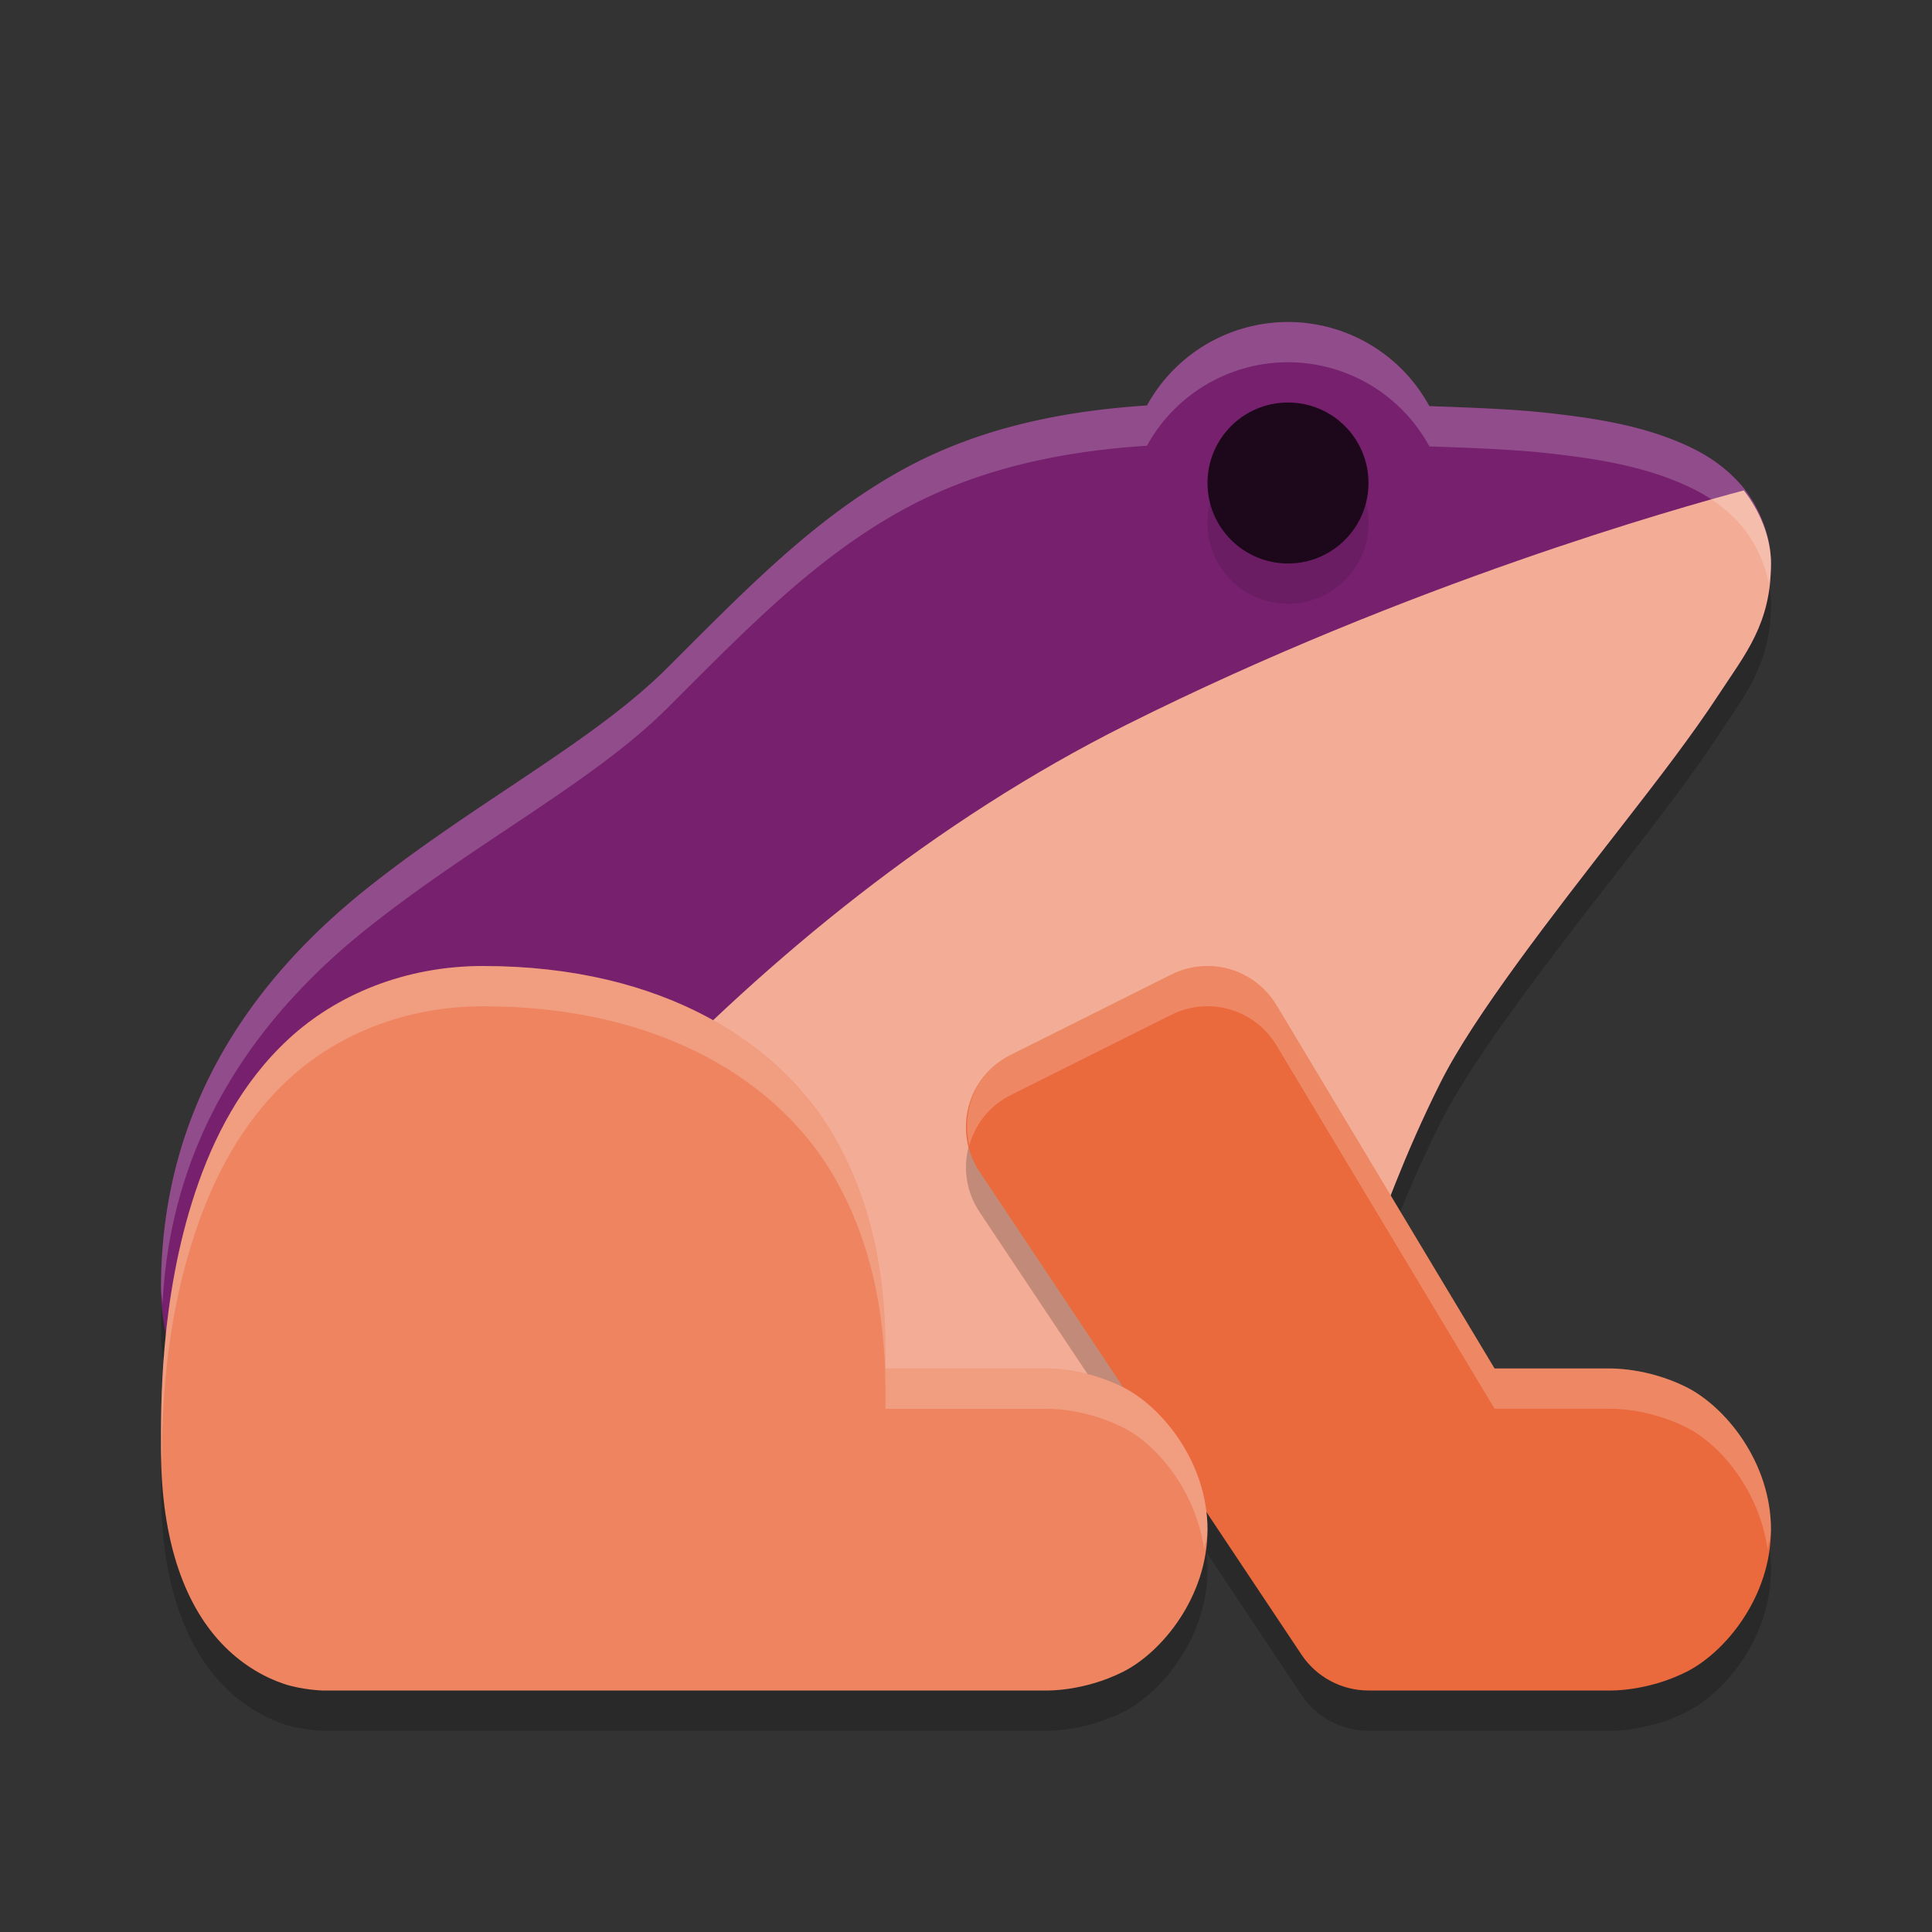 <svg width="48" height="48" version="1.1" xmlns="http://www.w3.org/2000/svg">
 <rect width="100%" height="100%" fill="#333333" stroke="none"/>
 <path d="m32 9a4 4 0 0 0-3.504 2.074c-2.486 0.16-4.51 0.7-6.238 1.688-2.071 1.183-3.672 2.824-5.672 4.824-1.848 1.848-4.773 3.34-7.461 5.48-2.688 2.141-5.125 5.296-5.125 9.934 0 1.5 0.612 2.895 1.527 3.941 0.915 1.046 2.097 1.803 3.41 2.387 2.627 1.167 5.84 1.672 9.062 1.672 6.444 0 10.943-2.115 13.414-4.586 1.236-1.236 1.907-2.586 2.441-3.922 0.534-1.335 0.993-2.717 1.934-4.598 0.821-1.642 2.776-4.152 4.539-6.418 0.881-1.133 1.716-2.216 2.375-3.223 0.659-1.006 1.297-1.754 1.297-3.254 0-0.75-0.347-1.522-0.797-2.012-0.45-0.49-0.948-0.771-1.445-0.984-0.994-0.426-2.063-0.606-3.285-0.742-0.898-0.1-1.935-0.134-2.961-0.172a4 4 0 0 0-3.512-2.09z" style="opacity:.2"/>
 <path d="m32 8a4 4 0 0 0-3.504 2.074c-2.486 0.16-4.51 0.7-6.238 1.688-2.071 1.183-3.672 2.824-5.672 4.824-1.848 1.848-4.773 3.34-7.461 5.48-2.688 2.141-5.125 5.296-5.125 9.934 0 1.5 0.612 2.895 1.527 3.941 0.915 1.046 2.097 1.803 3.41 2.387 2.627 1.167 5.84 1.672 9.062 1.672 6.444 0 10.943-2.115 13.414-4.586 1.236-1.236 1.907-2.586 2.441-3.922 0.534-1.335 0.993-2.717 1.934-4.598 0.821-1.642 2.776-4.152 4.539-6.418 0.881-1.133 1.716-2.216 2.375-3.223 0.659-1.006 1.297-1.754 1.297-3.254 0-0.75-0.347-1.522-0.797-2.012-0.45-0.49-0.948-0.771-1.445-0.984-0.994-0.426-2.063-0.606-3.285-0.742-0.898-0.1-1.935-0.134-2.961-0.172a4 4 0 0 0-3.512-2.09z" style="fill:#76206e"/>
 <path d="m43.324 12.184c-1.618 0.431-8.307 2.308-15.324 5.816-9.543 4.771-16.466 13.612-20.359 19.648 0.416 0.247 0.844 0.479 1.297 0.68 2.627 1.167 5.84 1.672 9.062 1.672 6.444 0 10.943-2.115 13.414-4.586 1.236-1.236 1.907-2.586 2.441-3.922 0.534-1.335 0.993-2.717 1.934-4.598 0.821-1.642 2.776-4.152 4.539-6.418 0.881-1.133 1.716-2.216 2.375-3.223 0.659-1.006 1.297-1.754 1.297-3.254 0-0.67-0.296-1.328-0.676-1.816z" style="fill:#f3ad96"/>
 <path d="m32 8a4 4 0 0 0-3.504 2.074c-2.486 0.16-4.51 0.7-6.238 1.688-2.071 1.183-3.672 2.824-5.672 4.824-1.848 1.848-4.773 3.34-7.461 5.48-2.688 2.141-5.125 5.296-5.125 9.934 0 0.136 0.029 0.265 0.039 0.398 0.205-4.303 2.519-7.288 5.086-9.332 2.688-2.141 5.613-3.633 7.461-5.48 2-2 3.601-3.641 5.672-4.824 1.729-0.988 3.752-1.527 6.238-1.688a4 4 0 0 1 3.504-2.074 4 4 0 0 1 3.512 2.09c1.026 0.038 2.063 0.072 2.961 0.172 1.222 0.136 2.291 0.316 3.285 0.742 0.497 0.213 0.996 0.495 1.445 0.984 0.351 0.382 0.632 0.935 0.742 1.516 0.019-0.167 0.055-0.315 0.055-0.504 0-0.75-0.347-1.522-0.797-2.012-0.45-0.49-0.948-0.771-1.445-0.984-0.994-0.426-2.063-0.606-3.285-0.742-0.898-0.1-1.935-0.134-2.961-0.172a4 4 0 0 0-3.512-2.09z" style="fill:#ffffff;opacity:.2"/>
 <path d="m30.058 25c-0.33-0.009-0.658 0.063-0.953 0.211l-4 2c-1.076 0.538-1.437 1.897-0.77 2.898l8 12c0.371 0.556 0.995 0.891 1.664 0.891h6s0.917 0.028 1.895-0.461c0.977-0.489 2.105-1.872 2.105-3.539s-1.128-3.051-2.105-3.539-1.895-0.461-1.895-0.461h-2.867l-5.418-9.027c-0.35-0.585-0.974-0.952-1.656-0.973z" style="opacity:.2"/>
 <path d="m30.058 24c-0.33-0.009-0.658 0.063-0.953 0.211l-4 2c-1.076 0.538-1.437 1.897-0.77 2.898l8 12c0.371 0.556 0.995 0.891 1.664 0.891h6s0.917 0.028 1.895-0.461c0.977-0.489 2.105-1.872 2.105-3.539s-1.128-3.051-2.105-3.539-1.895-0.461-1.895-0.461h-2.867l-5.418-9.027c-0.35-0.585-0.974-0.952-1.656-0.973z" style="fill:#ea693d"/>
 <path d="m30.058 24c-0.33-0.009-0.658 0.063-0.953 0.211l-4 2c-0.857 0.429-1.232 1.372-1.023 2.246 0.147-0.52 0.496-0.982 1.023-1.246l4-2c0.295-0.148 0.623-0.22 0.953-0.211 0.682 0.021 1.306 0.387 1.656 0.973l5.418 9.027h2.867s0.917-0.028 1.895 0.461c0.874 0.437 1.823 1.607 2.023 3.039 0.024-0.169 0.082-0.324 0.082-0.5 0-1.667-1.128-3.051-2.105-3.539-0.977-0.489-1.895-0.461-1.895-0.461h-2.867l-5.418-9.027c-0.35-0.585-0.974-0.952-1.656-0.973z" style="fill:#ffffff;opacity:.2"/>
 <ellipse cx="32" cy="13" rx="2" ry="2" style="opacity:.1"/>
 <ellipse cx="32" cy="12" rx="2" ry="2" style="fill:#1d081b"/>
 <path d="m12 25c-1.944 0-3.646 0.718-4.828 1.812-1.182 1.094-1.875 2.469-2.32 3.805-0.891 2.672-0.852 5.383-0.852 6.383 0 2.333 0.615 3.943 1.586 4.914 0.486 0.486 1.028 0.775 1.469 0.922 0.44 0.147 0.945 0.164 0.945 0.164h18s0.917 0.028 1.895-0.461c0.977-0.489 2.105-1.872 2.105-3.539s-1.128-3.051-2.105-3.539c-0.977-0.489-1.895-0.461-1.895-0.461h-4c0-1 0.064-3.422-1.262-5.742-1.326-2.32-4.238-4.258-8.738-4.258z" style="opacity:.2"/>
 <path d="m12 24c-1.944 0-3.646 0.718-4.828 1.812-1.182 1.094-1.875 2.469-2.32 3.805-0.891 2.672-0.852 5.383-0.852 6.383 0 2.333 0.615 3.943 1.586 4.914 0.486 0.486 1.028 0.775 1.469 0.922 0.44 0.147 0.945 0.164 0.945 0.164h18s0.917 0.028 1.895-0.461c0.977-0.489 2.105-1.872 2.105-3.539s-1.128-3.051-2.105-3.539c-0.977-0.489-1.895-0.461-1.895-0.461h-4c0-1 0.064-3.422-1.262-5.742-1.326-2.32-4.238-4.258-8.738-4.258z" style="fill:#ee8460"/>
 <path d="m12 24c-1.944 0-3.646 0.718-4.828 1.812-1.182 1.094-1.875 2.469-2.32 3.805-0.891 2.672-0.852 5.383-0.852 6.383 0 0.127 0.02 0.229 0.023 0.352 0.005-1.227 0.05-3.4 0.828-5.734 0.445-1.336 1.138-2.71 2.32-3.805 1.182-1.094 2.884-1.812 4.828-1.812 4.5 0 7.413 1.938 8.738 4.258 1.326 2.32 1.262 4.742 1.262 5.742h4s0.917-0.028 1.895 0.461c0.874 0.437 1.823 1.607 2.023 3.039 0.024-0.169 0.082-0.324 0.082-0.5 0-1.667-1.128-3.051-2.105-3.539-0.977-0.489-1.895-0.461-1.895-0.461h-4c0-1 0.064-3.422-1.262-5.742-1.326-2.32-4.238-4.258-8.738-4.258z" style="fill:#ffffff;opacity:.2"/>
</svg>
